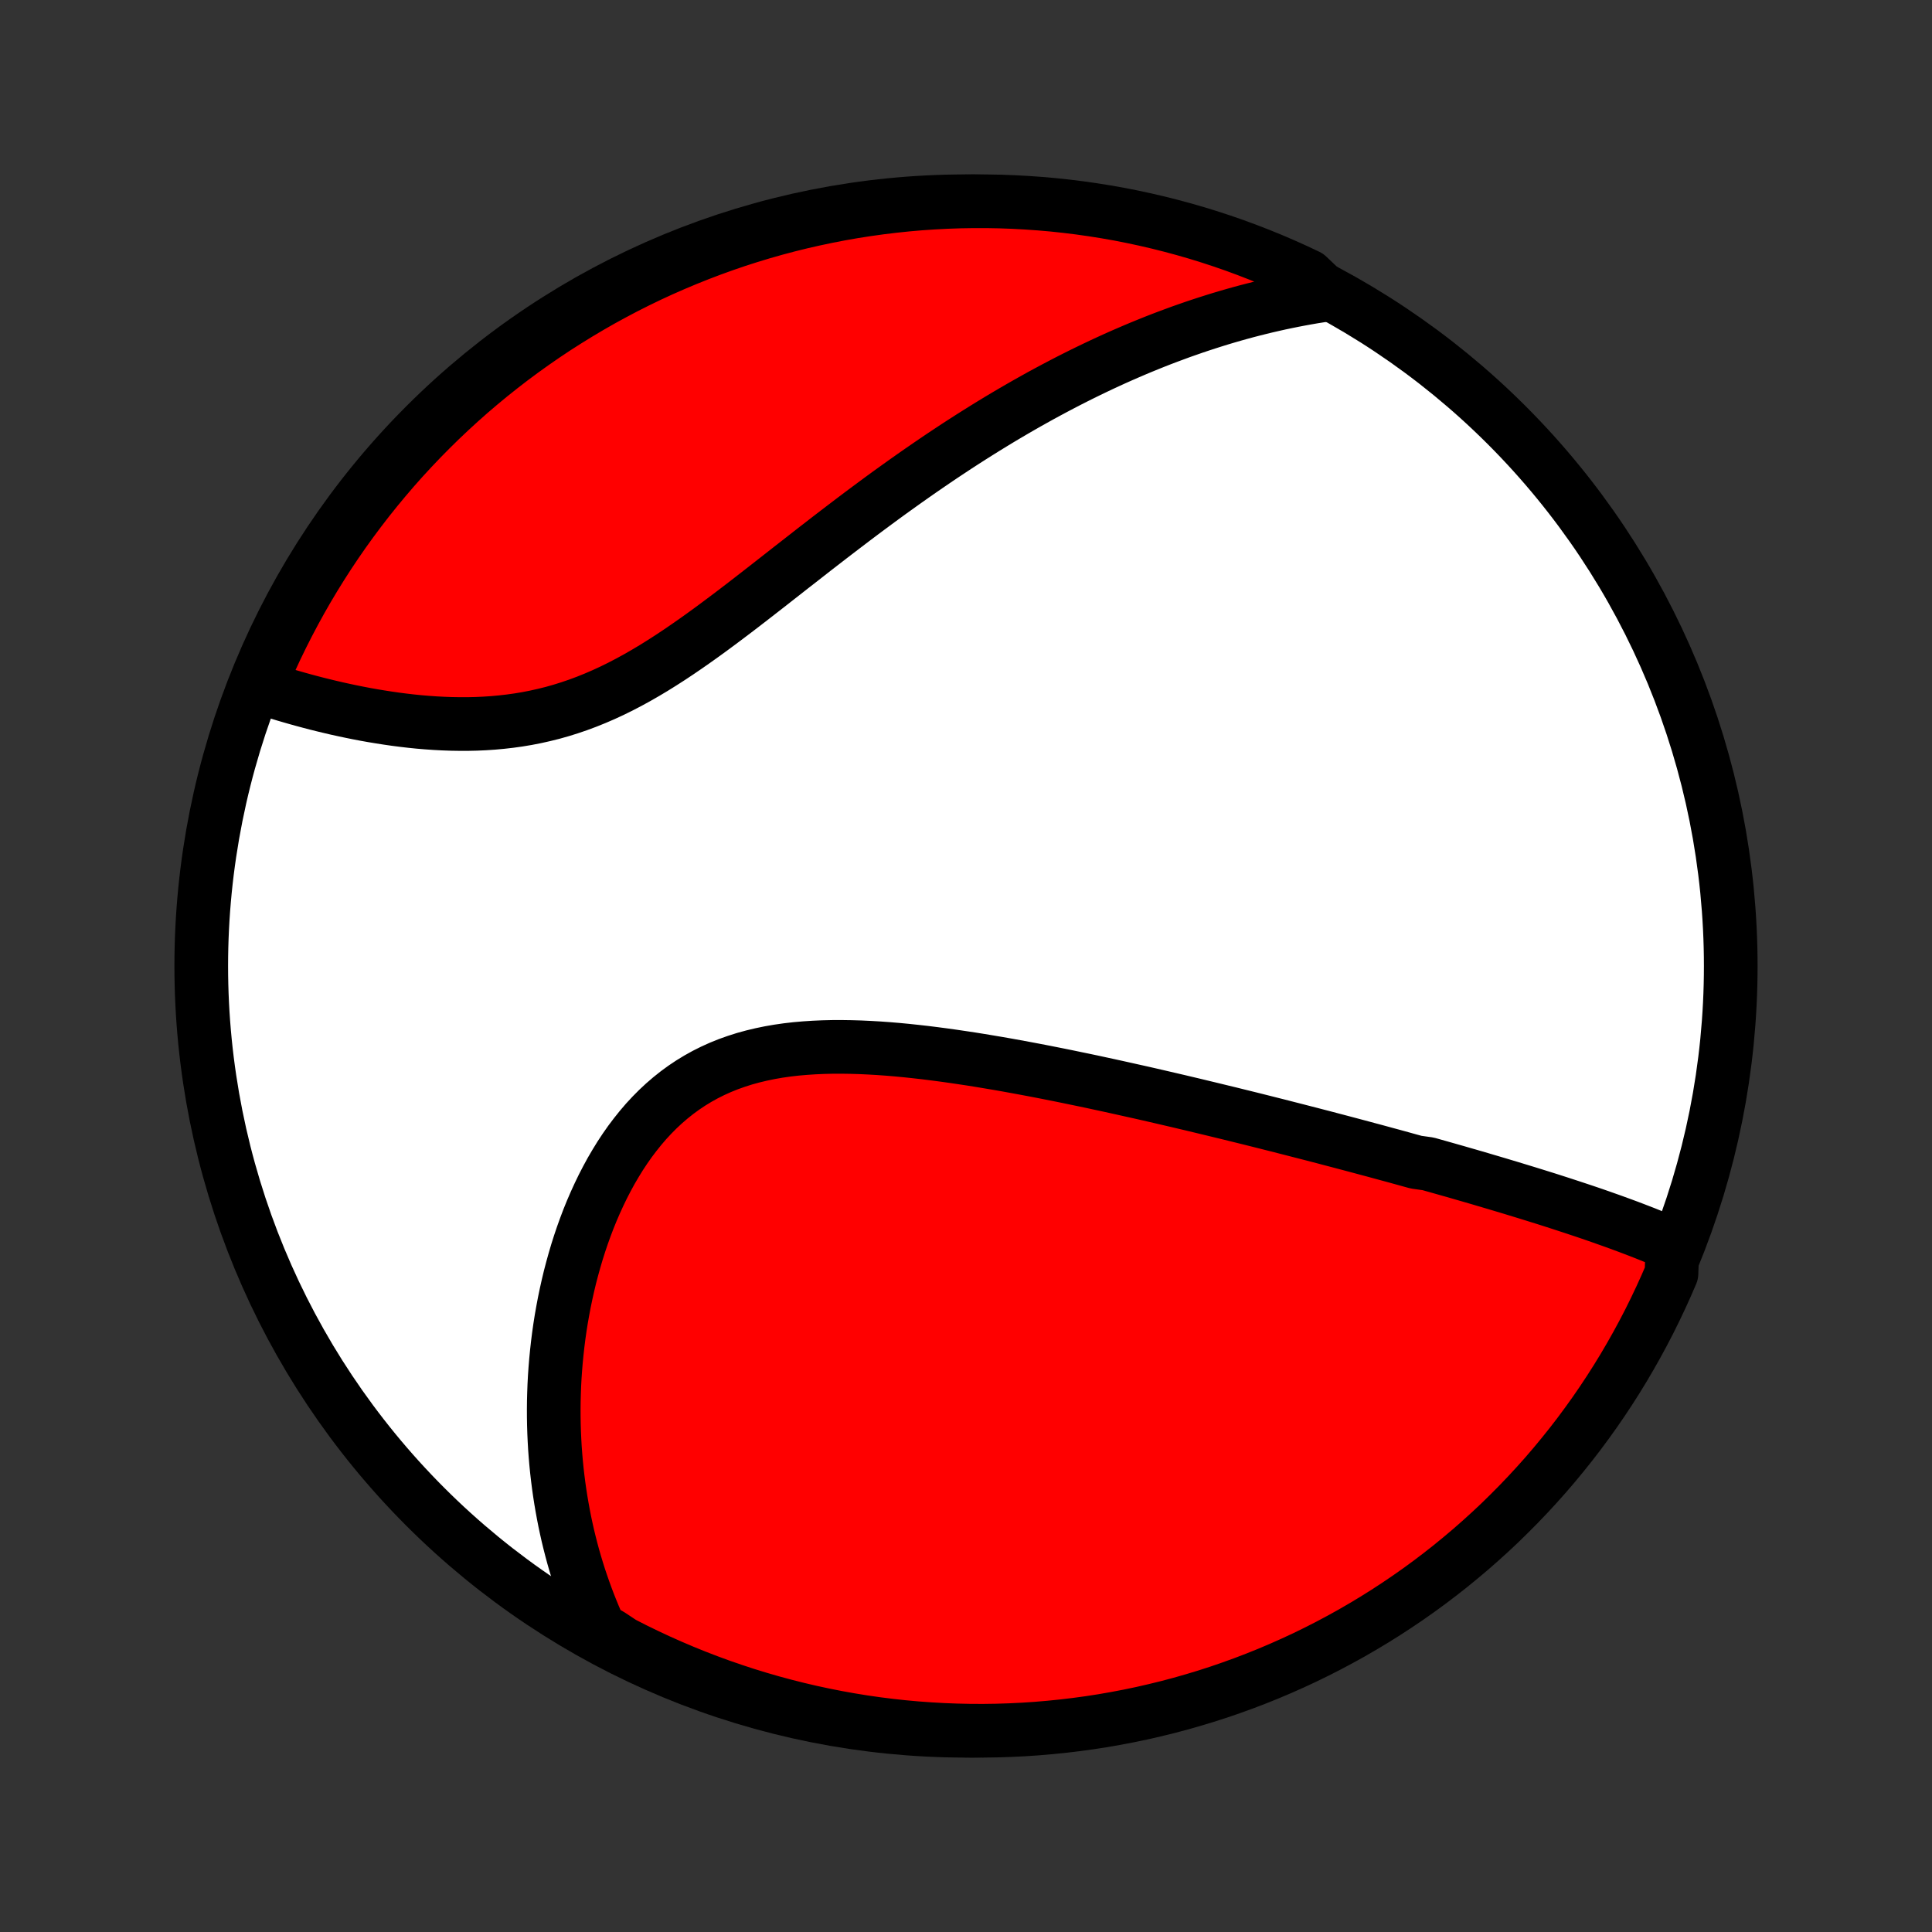<?xml version="1.0" encoding="utf-8" standalone="no"?>
<!DOCTYPE svg PUBLIC "-//W3C//DTD SVG 1.1//EN"
  "http://www.w3.org/Graphics/SVG/1.1/DTD/svg11.dtd">
<!-- Created with matplotlib (http://matplotlib.org/) -->
<svg height="72pt" version="1.1" viewBox="0 0 72 72" width="72pt" xmlns="http://www.w3.org/2000/svg" xmlns:xlink="http://www.w3.org/1999/xlink">
 <rect x="0" y="0" width="72" height="72" fill="#333333" stroke="none"/>
 <defs>
  <style type="text/css">
*{stroke-linecap:butt;stroke-linejoin:round;}
  </style>
 </defs>
 <g id="figure_1">
  <g id="patch_1">
   <path d="
M0 72
L72 72
L72 0
L0 0
z
" style="fill:none;"/>
  </g>
  <g id="axes_1">
   <g id="PatchCollection_1">
    <defs>
     <path d="
M36 -7.5
C43.558 -7.5 50.808 -10.503 56.153 -15.848
C61.497 -21.192 64.5 -28.442 64.5 -36
C64.5 -43.558 61.497 -50.808 56.153 -56.153
C50.808 -61.497 43.558 -64.5 36 -64.5
C28.442 -64.5 21.192 -61.497 15.848 -56.153
C10.503 -50.808 7.5 -43.558 7.5 -36
C7.5 -28.442 10.503 -21.192 15.848 -15.848
C21.192 -10.503 28.442 -7.5 36 -7.5
z
" id="C0_0_a811fe30f3"/>
     <path d="
M62.329 -25.614
L62.125 -25.703
L61.921 -25.79
L61.717 -25.875
L61.511 -25.958
L61.305 -26.041
L61.098 -26.121
L60.891 -26.201
L60.683 -26.28
L60.475 -26.357
L60.266 -26.433
L60.057 -26.509
L59.848 -26.583
L59.639 -26.657
L59.429 -26.73
L59.219 -26.802
L59.009 -26.873
L58.798 -26.943
L58.587 -27.013
L58.376 -27.082
L58.165 -27.151
L57.954 -27.219
L57.742 -27.287
L57.53 -27.354
L57.318 -27.42
L57.106 -27.486
L56.893 -27.552
L56.68 -27.617
L56.467 -27.682
L56.254 -27.747
L56.04 -27.811
L55.826 -27.875
L55.611 -27.939
L55.396 -28.002
L55.181 -28.066
L54.965 -28.129
L54.749 -28.192
L54.532 -28.254
L54.315 -28.317
L54.097 -28.379
L53.879 -28.441
L53.66 -28.503
L53.44 -28.565
L53.22 -28.627
L52.777 -28.689
L52.554 -28.75
L52.331 -28.812
L52.106 -28.874
L51.881 -28.936
L51.654 -28.997
L51.427 -29.059
L51.199 -29.121
L50.969 -29.182
L50.739 -29.244
L50.507 -29.306
L50.274 -29.368
L50.04 -29.43
L49.805 -29.492
L49.568 -29.554
L49.33 -29.617
L49.09 -29.679
L48.849 -29.742
L48.606 -29.804
L48.362 -29.867
L48.116 -29.93
L47.869 -29.993
L47.62 -30.057
L47.369 -30.12
L47.116 -30.184
L46.861 -30.248
L46.605 -30.312
L46.346 -30.376
L46.086 -30.44
L45.824 -30.505
L45.559 -30.569
L45.292 -30.634
L45.023 -30.699
L44.752 -30.764
L44.479 -30.83
L44.204 -30.895
L43.926 -30.961
L43.646 -31.026
L43.363 -31.092
L43.078 -31.158
L42.791 -31.224
L42.501 -31.29
L42.208 -31.355
L41.913 -31.421
L41.616 -31.487
L41.316 -31.553
L41.014 -31.618
L40.709 -31.684
L40.401 -31.749
L40.091 -31.813
L39.778 -31.878
L39.463 -31.942
L39.146 -32.005
L38.826 -32.068
L38.503 -32.13
L38.179 -32.191
L37.852 -32.251
L37.522 -32.311
L37.191 -32.369
L36.858 -32.425
L36.522 -32.481
L36.185 -32.535
L35.846 -32.586
L35.506 -32.636
L35.164 -32.684
L34.82 -32.729
L34.476 -32.772
L34.131 -32.811
L33.785 -32.848
L33.438 -32.881
L33.091 -32.91
L32.744 -32.935
L32.398 -32.955
L32.052 -32.971
L31.706 -32.981
L31.362 -32.986
L31.019 -32.985
L30.678 -32.977
L30.339 -32.962
L30.003 -32.94
L29.669 -32.911
L29.338 -32.873
L29.011 -32.826
L28.688 -32.77
L28.369 -32.704
L28.055 -32.629
L27.745 -32.544
L27.441 -32.447
L27.143 -32.341
L26.85 -32.223
L26.564 -32.094
L26.284 -31.954
L26.01 -31.802
L25.744 -31.64
L25.484 -31.466
L25.232 -31.282
L24.987 -31.087
L24.749 -30.882
L24.518 -30.667
L24.295 -30.442
L24.079 -30.209
L23.871 -29.966
L23.671 -29.716
L23.477 -29.459
L23.291 -29.194
L23.112 -28.923
L22.941 -28.645
L22.776 -28.363
L22.619 -28.075
L22.468 -27.783
L22.325 -27.487
L22.188 -27.188
L22.057 -26.885
L21.933 -26.58
L21.816 -26.272
L21.705 -25.963
L21.6 -25.652
L21.501 -25.34
L21.409 -25.027
L21.322 -24.714
L21.24 -24.4
L21.165 -24.086
L21.095 -23.772
L21.03 -23.459
L20.971 -23.146
L20.916 -22.834
L20.867 -22.523
L20.823 -22.213
L20.784 -21.904
L20.75 -21.597
L20.72 -21.291
L20.695 -20.986
L20.674 -20.684
L20.658 -20.382
L20.647 -20.083
L20.639 -19.785
L20.636 -19.49
L20.637 -19.196
L20.642 -18.904
L20.651 -18.614
L20.664 -18.327
L20.68 -18.041
L20.701 -17.757
L20.725 -17.476
L20.753 -17.196
L20.785 -16.918
L20.82 -16.643
L20.859 -16.369
L20.901 -16.098
L20.947 -15.829
L20.996 -15.561
L21.048 -15.296
L21.104 -15.032
L21.163 -14.77
L21.226 -14.511
L21.292 -14.253
L21.361 -13.997
L21.434 -13.743
L21.51 -13.491
L21.589 -13.24
L21.672 -12.992
L21.758 -12.745
L21.847 -12.499
L21.939 -12.256
L22.035 -12.014
L22.134 -11.773
L22.237 -11.535
L22.343 -11.297
L22.749 -11.062
L23.192 -10.768
L23.638 -10.54
L24.088 -10.321
L24.541 -10.109
L24.999 -9.905
L25.459 -9.709
L25.923 -9.521
L26.39 -9.341
L26.859 -9.169
L27.332 -9.006
L27.807 -8.85
L28.285 -8.703
L28.765 -8.564
L29.247 -8.434
L29.731 -8.312
L30.217 -8.198
L30.705 -8.093
L31.195 -7.996
L31.686 -7.908
L32.178 -7.828
L32.672 -7.757
L33.166 -7.695
L33.661 -7.641
L34.158 -7.596
L34.654 -7.56
L35.151 -7.532
L35.648 -7.513
L36.146 -7.502
L36.643 -7.5
L37.141 -7.507
L37.637 -7.523
L38.134 -7.547
L38.629 -7.58
L39.124 -7.622
L39.618 -7.672
L40.111 -7.731
L40.602 -7.798
L41.093 -7.874
L41.581 -7.959
L42.068 -8.052
L42.553 -8.153
L43.036 -8.264
L43.517 -8.382
L43.996 -8.509
L44.472 -8.645
L44.946 -8.788
L45.417 -8.94
L45.885 -9.101
L46.35 -9.269
L46.812 -9.446
L47.27 -9.63
L47.725 -9.823
L48.177 -10.024
L48.625 -10.232
L49.069 -10.449
L49.509 -10.673
L49.944 -10.905
L50.376 -11.144
L50.803 -11.392
L51.226 -11.646
L51.644 -11.908
L52.058 -12.178
L52.466 -12.454
L52.87 -12.738
L53.268 -13.029
L53.661 -13.327
L54.049 -13.632
L54.431 -13.944
L54.808 -14.262
L55.178 -14.587
L55.543 -14.918
L55.903 -15.256
L56.255 -15.601
L56.602 -15.951
L56.943 -16.308
L57.277 -16.67
L57.605 -17.038
L57.926 -17.413
L58.24 -17.793
L58.548 -18.178
L58.849 -18.569
L59.142 -18.965
L59.429 -19.366
L59.709 -19.773
L59.981 -20.184
L60.246 -20.6
L60.504 -21.021
L60.754 -21.447
L60.997 -21.877
L61.232 -22.311
L61.46 -22.749
L61.679 -23.192
L61.891 -23.638
L62.095 -24.088
L62.291 -24.541
z
" id="C0_1_31b3f56b90"/>
     <path d="
M49.465 -61.02
L49.211 -60.981
L48.957 -60.941
L48.704 -60.897
L48.452 -60.851
L48.201 -60.803
L47.95 -60.752
L47.701 -60.7
L47.452 -60.644
L47.203 -60.587
L46.956 -60.527
L46.709 -60.465
L46.462 -60.401
L46.215 -60.334
L45.969 -60.265
L45.724 -60.194
L45.479 -60.121
L45.234 -60.045
L44.989 -59.967
L44.744 -59.887
L44.499 -59.805
L44.255 -59.72
L44.01 -59.634
L43.766 -59.544
L43.521 -59.453
L43.276 -59.36
L43.031 -59.264
L42.785 -59.165
L42.54 -59.065
L42.294 -58.962
L42.047 -58.856
L41.801 -58.749
L41.554 -58.639
L41.306 -58.526
L41.058 -58.411
L40.809 -58.293
L40.56 -58.173
L40.309 -58.05
L40.059 -57.925
L39.807 -57.797
L39.555 -57.666
L39.302 -57.533
L39.048 -57.397
L38.793 -57.259
L38.538 -57.117
L38.281 -56.973
L38.024 -56.826
L37.765 -56.676
L37.505 -56.523
L37.245 -56.368
L36.983 -56.209
L36.721 -56.048
L36.457 -55.883
L36.192 -55.716
L35.925 -55.545
L35.658 -55.372
L35.39 -55.195
L35.12 -55.016
L34.849 -54.833
L34.577 -54.647
L34.304 -54.459
L34.029 -54.267
L33.754 -54.073
L33.477 -53.875
L33.198 -53.675
L32.919 -53.472
L32.639 -53.266
L32.357 -53.057
L32.074 -52.846
L31.79 -52.632
L31.505 -52.415
L31.219 -52.197
L30.931 -51.976
L30.643 -51.753
L30.353 -51.529
L30.063 -51.302
L29.771 -51.074
L29.478 -50.846
L29.185 -50.616
L28.89 -50.385
L28.595 -50.154
L28.298 -49.923
L28.001 -49.692
L27.703 -49.462
L27.404 -49.233
L27.104 -49.006
L26.803 -48.781
L26.501 -48.557
L26.198 -48.337
L25.895 -48.121
L25.59 -47.908
L25.285 -47.7
L24.978 -47.496
L24.671 -47.299
L24.363 -47.107
L24.053 -46.922
L23.743 -46.744
L23.432 -46.574
L23.119 -46.411
L22.806 -46.257
L22.492 -46.112
L22.177 -45.976
L21.862 -45.849
L21.545 -45.731
L21.228 -45.623
L20.911 -45.524
L20.593 -45.434
L20.275 -45.355
L19.957 -45.284
L19.639 -45.222
L19.322 -45.169
L19.005 -45.125
L18.689 -45.089
L18.374 -45.06
L18.06 -45.039
L17.747 -45.025
L17.436 -45.018
L17.127 -45.018
L16.82 -45.023
L16.515 -45.034
L16.212 -45.05
L15.912 -45.071
L15.615 -45.096
L15.321 -45.126
L15.029 -45.16
L14.741 -45.197
L14.456 -45.238
L14.174 -45.282
L13.895 -45.328
L13.62 -45.377
L13.349 -45.429
L13.081 -45.483
L12.817 -45.539
L12.557 -45.596
L12.3 -45.656
L12.047 -45.717
L11.798 -45.779
L11.553 -45.843
L11.311 -45.908
L11.073 -45.974
L10.839 -46.041
L10.609 -46.108
L10.383 -46.177
L10.16 -46.246
L9.941 -46.316
L9.726 -46.387
L9.678 -46.458
L9.873 -46.928
L10.076 -47.386
L10.286 -47.84
L10.505 -48.291
L10.731 -48.737
L10.965 -49.18
L11.206 -49.619
L11.455 -50.054
L11.712 -50.485
L11.976 -50.911
L12.247 -51.333
L12.525 -51.749
L12.811 -52.162
L13.104 -52.569
L13.404 -52.971
L13.71 -53.368
L14.024 -53.76
L14.344 -54.146
L14.67 -54.527
L15.003 -54.902
L15.343 -55.271
L15.689 -55.635
L16.041 -55.992
L16.399 -56.344
L16.763 -56.689
L17.133 -57.028
L17.508 -57.361
L17.89 -57.687
L18.276 -58.006
L18.669 -58.319
L19.066 -58.625
L19.469 -58.924
L19.877 -59.216
L20.289 -59.501
L20.706 -59.779
L21.129 -60.049
L21.555 -60.312
L21.986 -60.568
L22.421 -60.817
L22.861 -61.057
L23.304 -61.291
L23.751 -61.516
L24.202 -61.734
L24.657 -61.944
L25.115 -62.145
L25.576 -62.339
L26.041 -62.525
L26.508 -62.703
L26.979 -62.873
L27.452 -63.035
L27.928 -63.188
L28.406 -63.333
L28.887 -63.47
L29.369 -63.598
L29.854 -63.718
L30.341 -63.829
L30.829 -63.932
L31.319 -64.027
L31.81 -64.113
L32.303 -64.19
L32.797 -64.259
L33.291 -64.319
L33.787 -64.371
L34.283 -64.414
L34.78 -64.448
L35.277 -64.474
L35.775 -64.491
L36.272 -64.499
L36.769 -64.499
L37.266 -64.49
L37.763 -64.472
L38.259 -64.445
L38.755 -64.41
L39.249 -64.367
L39.743 -64.314
L40.236 -64.253
L40.727 -64.183
L41.217 -64.105
L41.705 -64.019
L42.191 -63.923
L42.676 -63.819
L43.158 -63.707
L43.639 -63.586
L44.117 -63.457
L44.592 -63.32
L45.065 -63.174
L45.535 -63.02
L46.003 -62.858
L46.467 -62.687
L46.928 -62.508
L47.386 -62.322
L47.84 -62.127
L48.291 -61.924
L48.737 -61.714
z
" id="C0_2_a3ba1deff5"/>
    </defs>
    <g clip-path="url(#p1bffca34e9)">
     <use style="fill:#ffffff;stroke:#000000;stroke-width:2.0;" x="0.0" xlink:href="#C0_0_a811fe30f3" y="72.0"/>
    </g>
    <g clip-path="url(#p1bffca34e9)">
     <use style="fill:#ff0000;stroke:#000000;stroke-width:2.0;" x="0.0" xlink:href="#C0_1_31b3f56b90" y="72.0"/>
    </g>
    <g clip-path="url(#p1bffca34e9)">
     <use style="fill:#ff0000;stroke:#000000;stroke-width:2.0;" x="0.0" xlink:href="#C0_2_a3ba1deff5" y="72.0"/>
    </g>
   </g>
  </g>
 </g>
 <defs>
  <clipPath id="p1bffca34e9">
   <rect height="72.0" width="72.0" x="0.0" y="0.0"/>
  </clipPath>
 </defs>
</svg>
